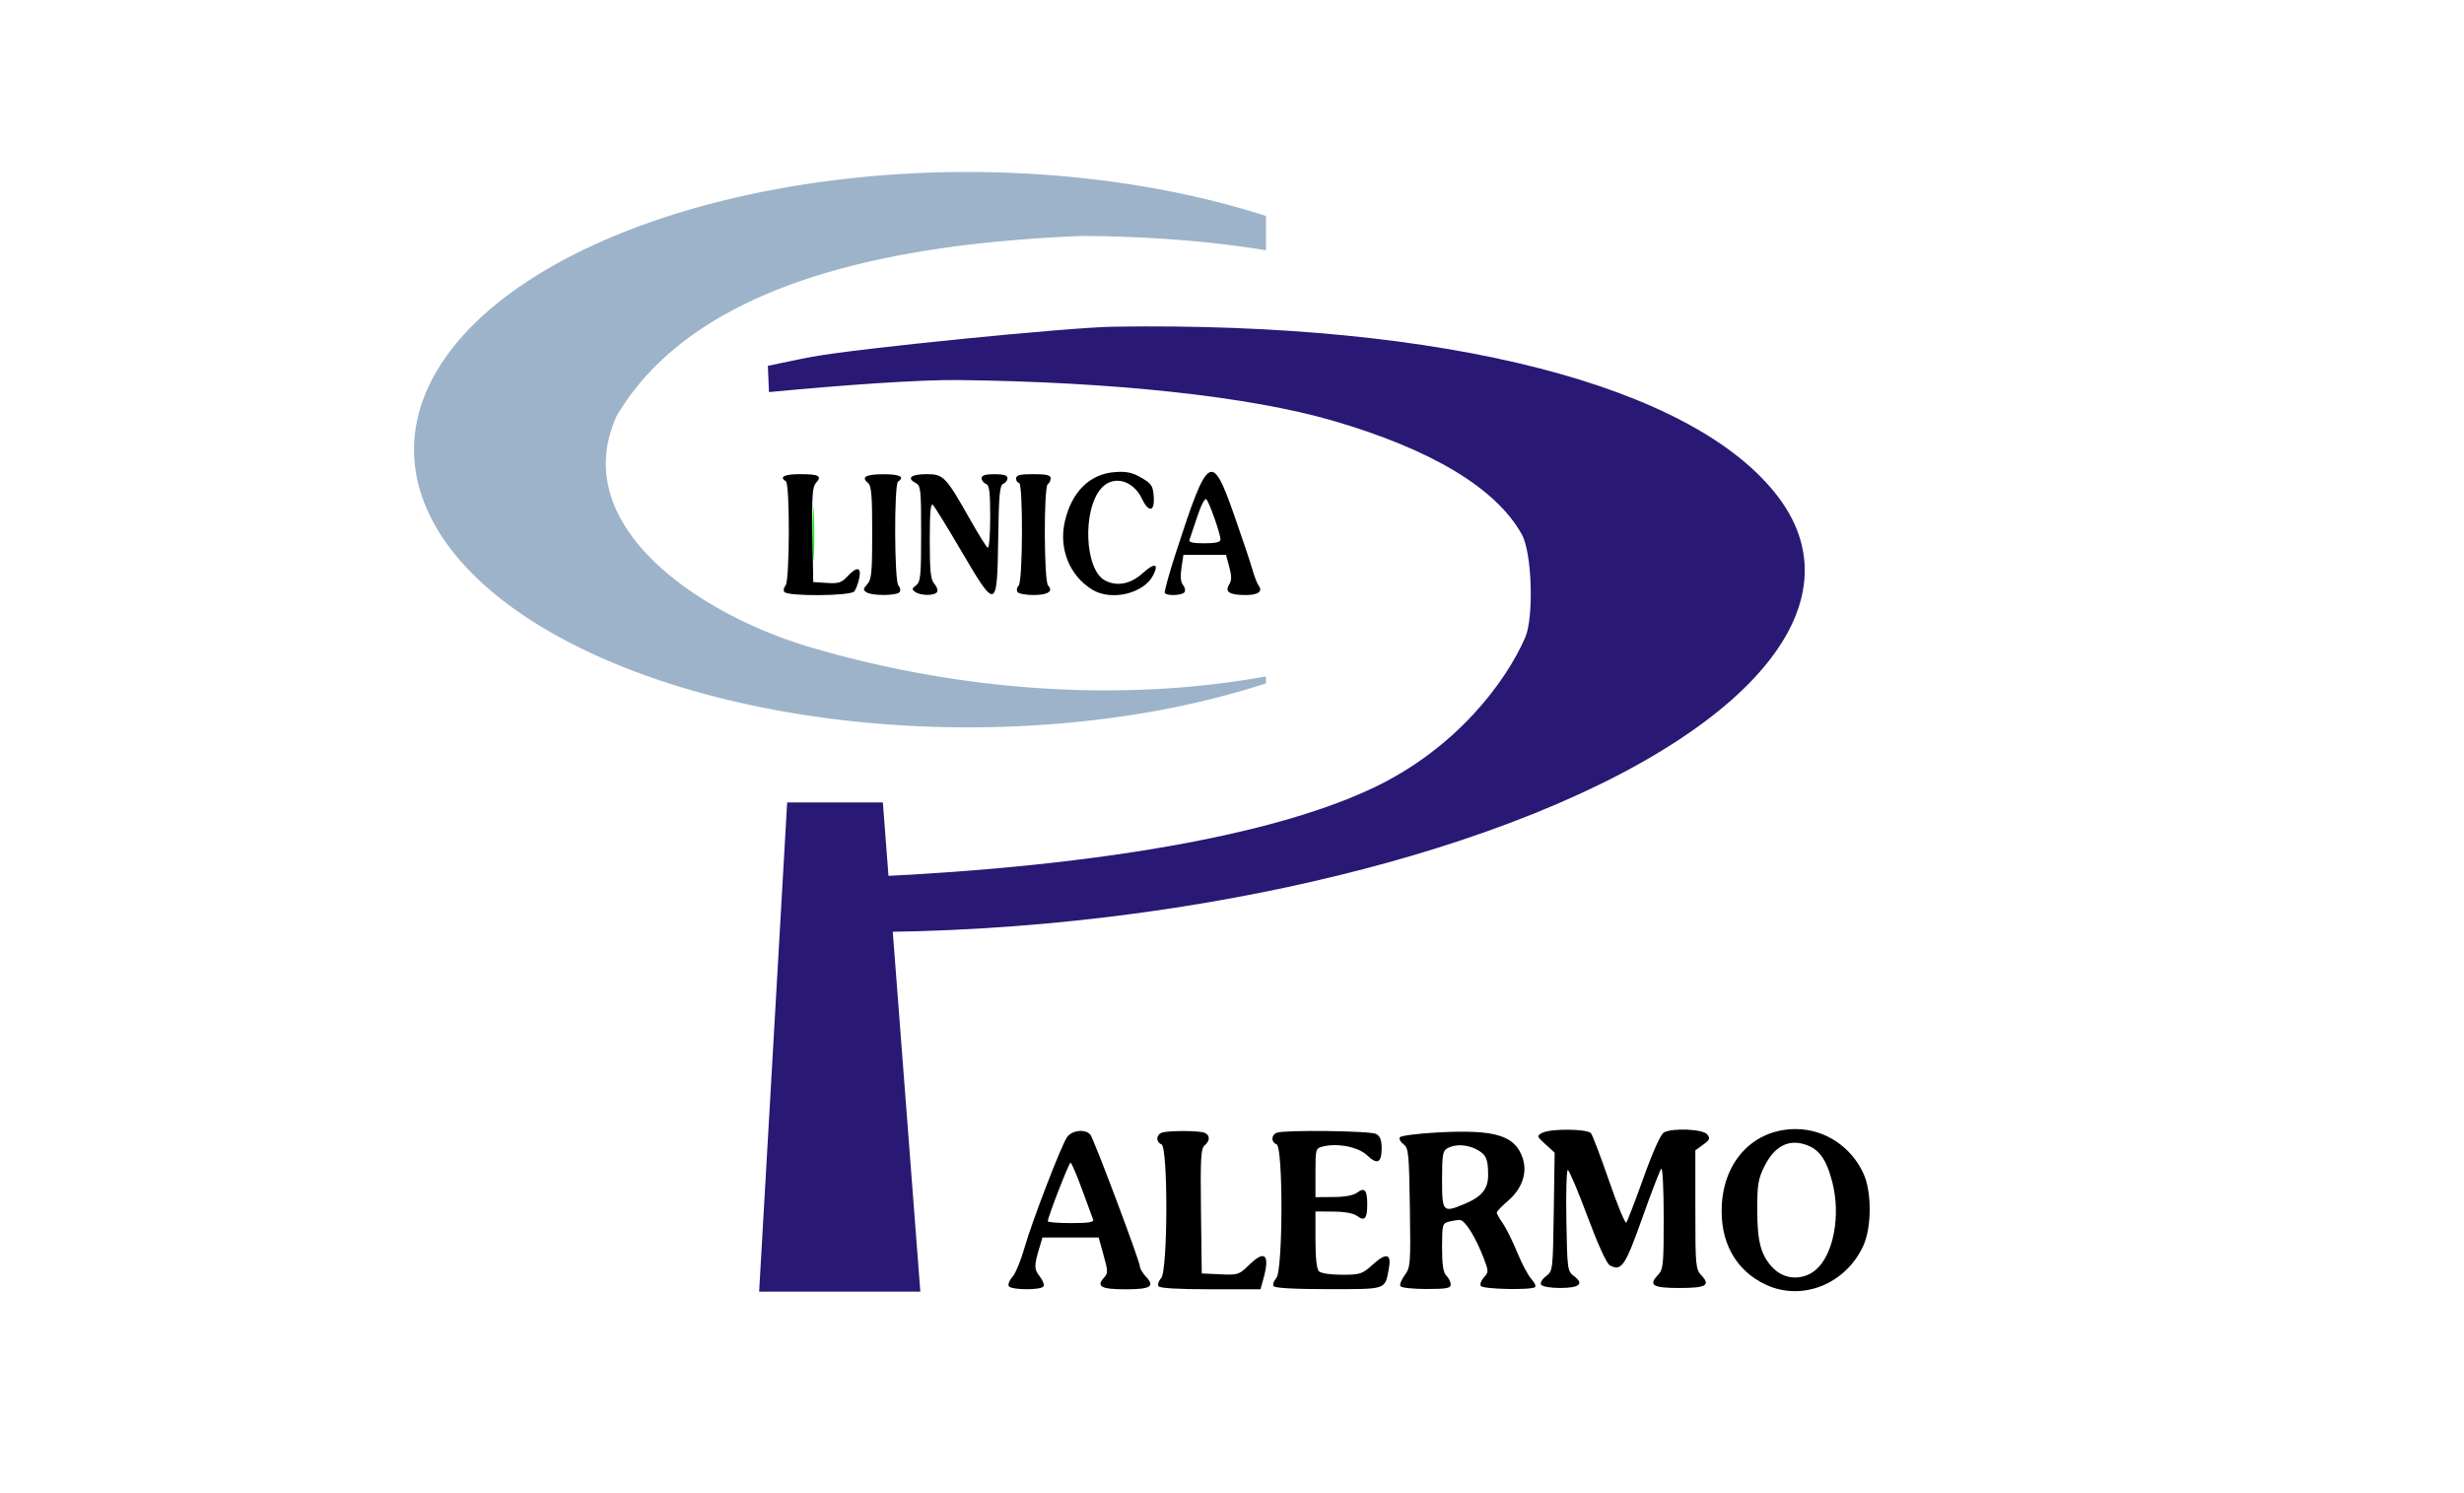<?xml version="1.0" encoding="UTF-8" standalone="no"?>
<!-- Created with Inkscape (http://www.inkscape.org/) -->
<svg id="svg2" xmlns:rdf="http://www.w3.org/1999/02/22-rdf-syntax-ns#" xmlns="http://www.w3.org/2000/svg" height="100" width="165" version="1.1" xmlns:cc="http://creativecommons.org/ns#" xmlns:dc="http://purl.org/dc/elements/1.1/" viewBox="0 0 165 100">
 <g id="layer1" transform="translate(0 -952.36)">
  <path id="path12800" d="m64.242 963.88a37.1 18.598 0 0 0 -1.127 0.016 37.1 18.598 0 0 0 -10.875 1.085 37.1 18.598 0 0 0 -22.393 23.692 37.1 18.598 0 0 0 47.119 11.376l0.893-0.161a37.1 18.598 0 0 0 6.916 -1.76v-0.468c-9.95 1.806-20.649 0.901-30.164-1.852-7.531-2.124-16.712-8.122-13.312-15.6 5.582-9.445 19.807-11.578 31.139-12.044 3.973 0.02 8.204 0.283 12.338 0.956v-2.296a37.1 18.598 0 0 0 -20.533 -2.945z" fill="#9db3ca"/>
  <path id="rect12864" d="m52.712 1006.1-1.877 32.764h10.794l-2.509-32.764h-6.407z" fill="#291874"/>
  <path id="path12883" d="m70.169 1014.2c-5.753 0.529-11.537 0.7-17.121 0.506l-0.148-3.443c14.439-0.316 30.331-2.024 39.008-6.114 5.602-2.641 8.939-7.128 10.229-10.101 0.576-1.328 0.465-5.644-0.227-6.893-1.713-3.093-6.05-5.701-12.68-7.627-5.554-1.613-14.603-2.594-25.059-2.715-2.576-0.03-7.772 0.336-12.676 0.806l-0.076-1.756c1.007-0.209 2.036-0.437 2.986-0.612 3.024-0.557 17.109-1.964 20.143-2.011 22.195-0.348 38.886 3.93 44.536 11.413 5.751 7.616-2.813 16.862-21.303 23.001-8.345 2.771-17.928 4.655-27.612 5.546z" fill="#291874"/>
  <path id="path12914" d="m58.03 992.03c-0.243-0.154-0.236-0.228 0.048-0.542 0.282-0.312 0.33-0.809 0.33-3.457 0-2.504-0.055-3.138-0.287-3.331-0.477-0.396-0.137-0.58 1.069-0.58 1.055 0 1.427 0.188 0.952 0.482-0.277 0.171-0.256 6.701 0.022 6.979 0.118 0.118 0.156 0.309 0.085 0.424-0.157 0.254-1.827 0.274-2.219 0.026z"/>
  <path id="path12916" d="m61.299 992.01c-0.253-0.169-0.247-0.226 0.048-0.452 0.297-0.228 0.337-0.638 0.337-3.459 0-3.018-0.022-3.212-0.391-3.409-0.603-0.323-0.262-0.575 0.778-0.575 1.109 0 1.271 0.17 2.891 3.039 0.555 0.982 1.085 1.833 1.178 1.891 0.093 0.058 0.169-0.855 0.169-2.033 0-1.722-0.056-2.159-0.289-2.248-0.159-0.061-0.289-0.232-0.289-0.379 0-0.19 0.254-0.268 0.867-0.268s0.867 0.079 0.867 0.268c0 0.148-0.128 0.318-0.285 0.378-0.235 0.09-0.294 0.748-0.337 3.731-0.069 4.729-0.136 4.75-2.475 0.762-0.922-1.572-1.774-2.956-1.892-3.074-0.158-0.158-0.215 0.466-0.215 2.362 0 2.09 0.058 2.641 0.308 2.917 0.169 0.187 0.251 0.432 0.181 0.545-0.16 0.258-1.07 0.262-1.453 0.005z"/>
  <path id="path12918" d="m68.13 992c-0.071-0.115-0.033-0.306 0.085-0.424 0.28-0.28 0.3-6.883 0.022-6.883-0.106 0-0.193-0.13-0.193-0.289 0-0.225 0.257-0.289 1.156-0.289 0.878 0 1.156 0.067 1.156 0.278 0 0.153-0.087 0.331-0.193 0.397-0.276 0.171-0.256 6.509 0.022 6.787 0.378 0.378-0.019 0.634-0.985 0.634-0.517 0-0.999-0.094-1.07-0.21z"/>
  <path id="path12920" d="m73.143 991.85c-1.512-0.922-2.248-2.732-1.844-4.535 0.448-2.002 1.672-3.218 3.36-3.338 0.781-0.056 1.165 0.026 1.769 0.376 0.683 0.396 0.778 0.539 0.83 1.261 0.075 1.026-0.332 1.103-0.787 0.149-0.597-1.252-1.914-1.599-2.714-0.714-1.287 1.422-1.136 5.45 0.233 6.182 0.793 0.424 1.716 0.251 2.518-0.474 0.796-0.719 1.114-0.671 0.725 0.109-0.62 1.244-2.802 1.77-4.089 0.985z"/>
  <path id="path12922" d="m78.002 992.07c-0.048-0.08 0.284-1.288 0.738-2.686 2.158-6.652 2.404-6.809 3.913-2.504 0.527 1.502 1.069 3.122 1.206 3.599 0.137 0.477 0.328 0.972 0.424 1.1 0.298 0.395-0.037 0.635-0.881 0.632-1.075-0.004-1.4-0.211-1.095-0.699 0.175-0.28 0.177-0.562 0.01-1.182l-0.219-0.814h-1.426-1.426l-0.13 0.869c-0.086 0.571-0.051 0.965 0.101 1.148 0.127 0.153 0.176 0.369 0.107 0.48-0.142 0.23-1.191 0.275-1.322 0.057zm3.726-3.583c0-0.368-0.747-2.492-0.947-2.692-0.094-0.094-0.357 0.408-0.602 1.151-0.239 0.725-0.475 1.426-0.524 1.559-0.064 0.175 0.208 0.241 0.992 0.241 0.776 0 1.081-0.073 1.081-0.259z"/>
  <path id="path12924" d="m54.437 988.07c0-1.59 0.03-2.215 0.066-1.389 0.036 0.826 0.036 2.127-0 2.891-0.036 0.764-0.066 0.088-0.066-1.502z" fill="#0f0"/>
  <path id="path12926" d="m52.519 992c-0.071-0.115-0.033-0.306 0.085-0.424 0.278-0.278 0.298-6.808 0.022-6.979-0.472-0.292-0.105-0.482 0.932-0.482 1.281 0 1.506 0.121 1.088 0.583-0.244 0.269-0.285 0.869-0.241 3.485l0.053 3.159 0.915 0.059c0.775 0.05 0.985-0.016 1.371-0.434 0.645-0.696 0.957-0.644 0.791 0.134-0.074 0.344-0.221 0.735-0.328 0.867-0.252 0.312-4.495 0.341-4.686 0.031z"/>
  <path id="path12928" d="m67.553 1038.5c-0.07-0.114 0.04-0.396 0.246-0.626 0.206-0.231 0.569-1.11 0.808-1.954 0.48-1.697 2.4-6.697 2.832-7.379 0.307-0.483 1.242-0.598 1.573-0.193 0.242 0.296 3.32 8.484 3.32 8.832 0 0.137 0.183 0.444 0.406 0.682 0.617 0.657 0.312 0.846-1.369 0.846-1.617 0-1.975-0.186-1.457-0.758 0.292-0.323 0.292-0.435-0.013-1.53l-0.328-1.181h-1.881-1.881l-0.189 0.626c-0.382 1.264-0.382 1.488-0.002 1.971 0.209 0.265 0.325 0.57 0.259 0.677-0.161 0.261-2.161 0.25-2.323-0.013zm5.645-4.467c-0.05-0.133-0.384-1.043-0.743-2.022s-0.704-1.782-0.767-1.783c-0.107 0-1.523 3.644-1.523 3.921 0 0.069 0.703 0.125 1.562 0.125 1.17 0 1.54-0.061 1.472-0.241z"/>
  <path id="path12930" d="m77.577 1038.5c-0.07-0.113 0.012-0.358 0.181-0.545 0.448-0.495 0.465-8.785 0.019-8.956-0.38-0.146-0.37-0.629 0.016-0.777 0.395-0.152 2.464-0.152 2.859 0 0.386 0.148 0.391 0.535 0.012 0.85-0.248 0.206-0.285 0.874-0.241 4.408l0.052 4.165 1.234 0.058c1.194 0.056 1.258 0.035 1.958-0.648 1.036-1.012 1.384-0.668 0.941 0.928l-0.201 0.723h-3.352c-2.159 0-3.397-0.073-3.479-0.205z"/>
  <path id="path12932" d="m85.286 1038.5c-0.07-0.113 0.012-0.358 0.181-0.545 0.448-0.495 0.465-8.785 0.019-8.956-0.38-0.146-0.37-0.629 0.016-0.777 0.523-0.201 6.25-0.13 6.646 0.082 0.271 0.145 0.373 0.405 0.373 0.952 0 0.987-0.291 1.131-0.97 0.48-0.587-0.562-1.981-0.84-2.97-0.592-0.479 0.12-0.492 0.166-0.492 1.758v1.635l1.204-0.01c0.74 0 1.346-0.113 1.57-0.283 0.519-0.393 0.694-0.198 0.694 0.771s-0.176 1.163-0.694 0.771c-0.225-0.17-0.83-0.279-1.57-0.283l-1.204-0.01v1.889c0 1.212 0.083 1.972 0.231 2.12 0.135 0.135 0.779 0.231 1.541 0.231 1.232 0 1.355-0.041 2.074-0.69 0.901-0.814 1.255-0.723 1.068 0.275-0.269 1.436-0.1 1.379-4.043 1.379-2.297 0-3.592-0.072-3.674-0.205z"/>
  <path id="path12934" d="m93.776 1038.5c-0.064-0.104 0.066-0.435 0.289-0.737 0.387-0.523 0.403-0.736 0.346-4.525-0.055-3.648-0.09-3.999-0.426-4.245-0.202-0.147-0.312-0.356-0.245-0.465 0.067-0.108 1.229-0.256 2.583-0.328 3.816-0.203 5.141 0.204 5.646 1.735 0.321 0.971-0.047 2.041-0.973 2.834-0.422 0.361-0.767 0.721-0.767 0.801 0 0.08 0.177 0.393 0.393 0.697 0.216 0.304 0.653 1.182 0.97 1.952 0.317 0.77 0.748 1.582 0.957 1.804s0.322 0.464 0.25 0.535c-0.217 0.217-3.501 0.149-3.639-0.075-0.07-0.113 0.024-0.372 0.209-0.575 0.319-0.352 0.318-0.414-0.002-1.254-0.55-1.44-1.267-2.591-1.613-2.589-0.176 0-0.516 0.055-0.754 0.119-0.406 0.109-0.434 0.22-0.434 1.718 0 1.167 0.078 1.68 0.289 1.891 0.159 0.159 0.289 0.425 0.289 0.592 0 0.251-0.276 0.303-1.627 0.303-0.895 0-1.679-0.085-1.743-0.189zm4.289-5.506c1.164-0.486 1.586-1.002 1.586-1.936 0-1.089-0.136-1.389-0.785-1.724-0.639-0.33-1.402-0.363-1.926-0.082-0.33 0.177-0.373 0.418-0.373 2.12 0 2.167 0.054 2.225 1.497 1.622z"/>
  <path id="path12936" d="m103.2 1038.4c-0.076-0.123 0.068-0.372 0.326-0.567 0.457-0.344 0.462-0.387 0.521-4.311l0.059-3.963-0.612-0.559c-0.594-0.542-0.6-0.565-0.216-0.77 0.553-0.296 3.022-0.274 3.263 0.029 0.105 0.133 0.65 1.568 1.21 3.189 0.56 1.621 1.078 2.879 1.151 2.795 0.073-0.084 0.593-1.436 1.155-3.004 0.635-1.772 1.153-2.921 1.367-3.035 0.588-0.315 2.6-0.228 2.893 0.125 0.221 0.267 0.184 0.363-0.265 0.691l-0.523 0.381v3.971c0 3.771 0.02 3.992 0.406 4.402 0.626 0.666 0.314 0.846-1.466 0.846s-2.091-0.18-1.466-0.846c0.381-0.406 0.406-0.64 0.406-3.879 0-1.905-0.073-3.365-0.164-3.264-0.09 0.101-0.663 1.589-1.273 3.308-1.143 3.221-1.393 3.586-2.17 3.166-0.211-0.114-0.794-1.39-1.501-3.286-0.636-1.705-1.227-3.1-1.313-3.101-0.086-0.001-0.13 1.522-0.096 3.383 0.059 3.311 0.07 3.392 0.522 3.732 0.679 0.511 0.349 0.786-0.943 0.786-0.639 0-1.193-0.096-1.269-0.219z"/>
  <path id="path12938" d="m118.25 1038.4c-2.046-0.955-3.107-2.905-2.946-5.414 0.192-2.985 2.214-5.023 4.97-5.008 1.923 0.011 3.681 1.169 4.509 2.971 0.565 1.229 0.559 3.606-0.012 4.851-1.178 2.566-4.098 3.73-6.521 2.6zm3.337-0.991c1.183-0.996 1.687-3.632 1.119-5.851-0.409-1.596-0.906-2.273-1.886-2.566-1.111-0.333-2.009 0.166-2.666 1.478-0.418 0.835-0.482 1.221-0.482 2.891 0 2.198 0.253 3.114 1.09 3.951 0.769 0.769 1.977 0.811 2.825 0.097z"/>
 </g>
</svg>
